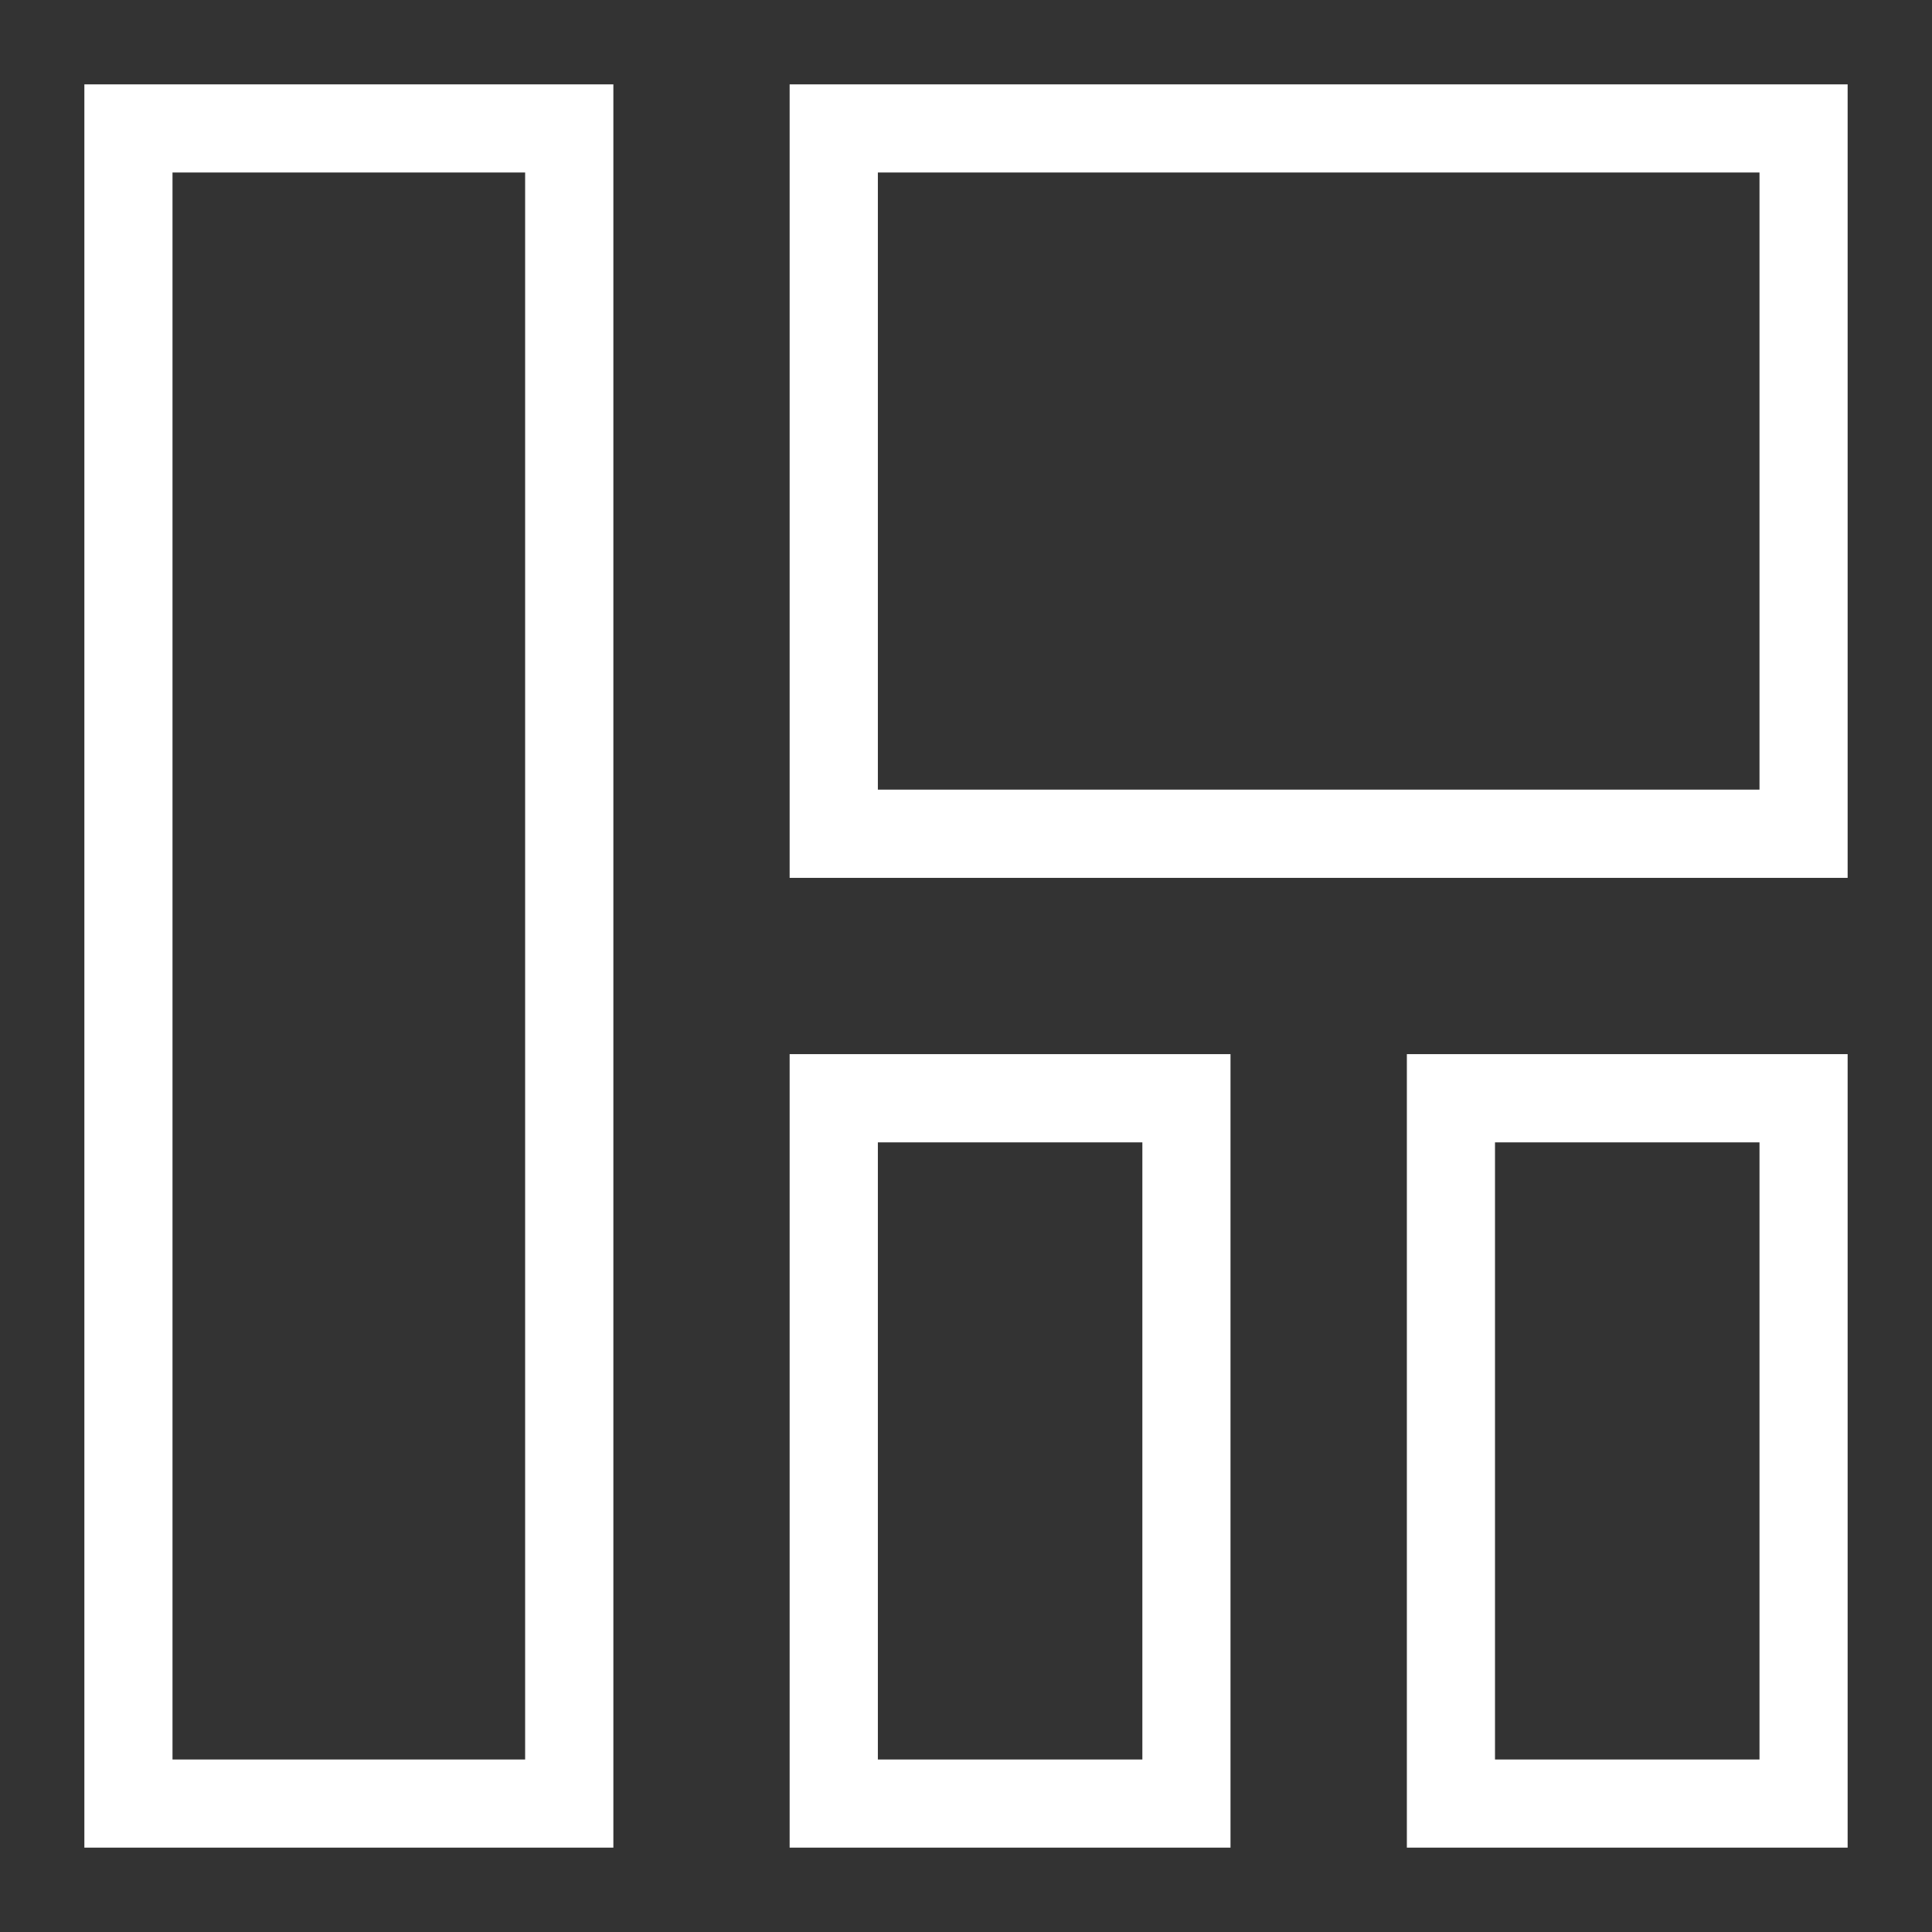 <svg width="21" height="21" viewBox="0 0 21 21" fill="none" xmlns="http://www.w3.org/2000/svg">
<rect x="0" y="0" width="21" height="21" fill="#333333" stroke="none"/>
<path d="M6.667 20.083H0.917V0.917H6.667V20.083ZM1.875 19.125H5.708V1.875H1.875V19.125ZM20.083 9.542H8.583V0.917H20.083V9.542ZM9.542 8.583H19.125V1.875H9.542V8.583ZM13.375 20.083H8.583V11.458H13.375V20.083ZM9.542 19.125H12.417V12.417H9.542V19.125ZM20.083 20.083H15.292V11.458H20.083V20.083ZM16.25 19.125H19.125V12.417H16.25V19.125Z" fill="white"/>
</svg>
